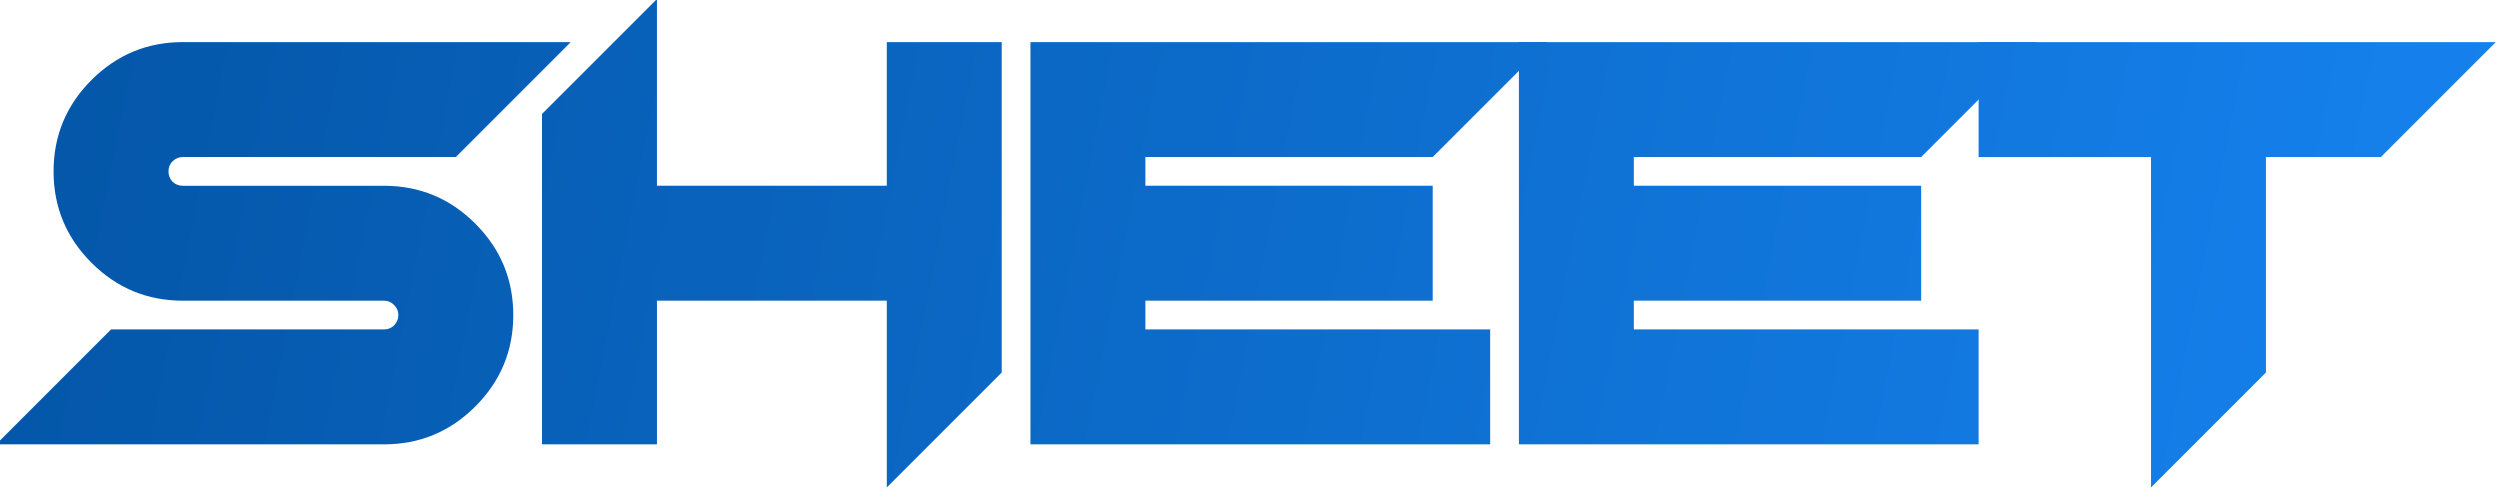 <?xml version="1.0" encoding="UTF-8" standalone="no"?>
<!-- Created with Inkscape (http://www.inkscape.org/) -->

<svg
   xmlns:dc="http://purl.org/dc/elements/1.1/"
   xmlns:cc="http://creativecommons.org/ns#"
   xmlns:rdf="http://www.w3.org/1999/02/22-rdf-syntax-ns#"
   xmlns:svg="http://www.w3.org/2000/svg"
   xmlns="http://www.w3.org/2000/svg"
   xmlns:xlink="http://www.w3.org/1999/xlink"
   xmlns:sodipodi="http://sodipodi.sourceforge.net/DTD/sodipodi-0.dtd"
   xmlns:inkscape="http://www.inkscape.org/namespaces/inkscape"
   width="492.294mm"
   height="96.195mm"
   viewBox="0 0 492.294 96.195"
   version="1.1"
   id="svg4910"
   inkscape:version="0.92.5 (2060ec1f9f, 2020-04-08)"
   sodipodi:docname="text.svg">
  <defs
     id="defs4904">
    <linearGradient
       inkscape:collect="always"
       xlink:href="#linearGradient3456"
       id="linearGradient4505"
       gradientUnits="userSpaceOnUse"
       x1="3524.246"
       y1="897.623"
       x2="3907.887"
       y2="972.676" />
    <linearGradient
       inkscape:collect="always"
       id="linearGradient3456">
      <stop
         style="stop-color:#004d99;stop-opacity:1"
         offset="0"
         id="stop3460" />
      <stop
         style="stop-color:#1a8cff;stop-opacity:1"
         offset="1"
         id="stop3462" />
    </linearGradient>
    <linearGradient
       inkscape:collect="always"
       xlink:href="#linearGradient3456"
       id="linearGradient4956"
       gradientUnits="userSpaceOnUse"
       x1="3524.246"
       y1="897.623"
       x2="3907.887"
       y2="972.676" />
    <linearGradient
       inkscape:collect="always"
       xlink:href="#linearGradient3456"
       id="linearGradient4958"
       gradientUnits="userSpaceOnUse"
       x1="3524.246"
       y1="897.623"
       x2="3907.887"
       y2="972.676" />
    <linearGradient
       inkscape:collect="always"
       xlink:href="#linearGradient3456"
       id="linearGradient4960"
       gradientUnits="userSpaceOnUse"
       x1="3524.246"
       y1="897.623"
       x2="3907.887"
       y2="972.676" />
    <linearGradient
       inkscape:collect="always"
       xlink:href="#linearGradient3456"
       id="linearGradient4962"
       gradientUnits="userSpaceOnUse"
       x1="3524.246"
       y1="897.623"
       x2="3907.887"
       y2="972.676" />
    <linearGradient
       inkscape:collect="always"
       xlink:href="#linearGradient3456"
       id="linearGradient4964"
       gradientUnits="userSpaceOnUse"
       x1="3524.246"
       y1="897.623"
       x2="3907.887"
       y2="972.676" />
  </defs>
  <sodipodi:namedview
     id="base"
     pagecolor="#ffffff"
     bordercolor="#666666"
     borderopacity="1.0"
     inkscape:pageopacity="0.0"
     inkscape:pageshadow="2"
     inkscape:zoom="0.35"
     inkscape:cx="0"
     inkscape:cy="560"
     inkscape:document-units="mm"
     inkscape:current-layer="layer1"
     showgrid="false"
     inkscape:pagecheckerboard="true"
     inkscape:window-width="2482"
     inkscape:window-height="870"
     inkscape:window-x="72"
     inkscape:window-y="27"
     inkscape:window-maximized="1" />
  <g
     inkscape:label="Layer 1"
     inkscape:groupmode="layer"
     id="layer1"
     transform="translate(0,-200.805)">
    <g
       aria-label="SHEET"
       id="text1745-5"
       style="font-size:64.517px;line-height:1.25;font-family:Chopsic;-inkscape-font-specification:'Chopsic, Normal';fill:url(#linearGradient4505);fill-opacity:1;fill-rule:nonzero;stroke-width:1.613"
       transform="matrix(1.796,0,0,1.796,-6421.567,-1428.562)"
       inkscape:export-xdpi="90.90979"
       inkscape:export-ydpi="90.90979">
      <path
         inkscape:connector-curvature="0"
         d="m 3638.06,911.836 -12.601,12.601 h -29.927 q -0.661,0 -1.134,0.473 -0.441,0.441 -0.441,1.103 0,0.662 0.441,1.134 0.473,0.441 1.134,0.441 h 22.052 q 5.859,0 10.018,4.158 4.158,4.158 4.158,10.018 0,5.859 -4.158,10.018 -4.158,4.158 -10.018,4.158 h -42.529 l 12.601,-12.601 h 29.927 q 0.661,0 1.103,-0.441 0.472,-0.473 0.472,-1.134 0,-0.662 -0.472,-1.103 -0.441,-0.473 -1.103,-0.473 h -22.052 q -5.859,0 -10.018,-4.158 -4.158,-4.158 -4.158,-10.018 0,-5.859 4.158,-10.018 4.158,-4.158 10.018,-4.158 z"
         id="path2982-4"
         style="fill:url(#linearGradient4956);fill-opacity:1;fill-rule:nonzero" />
      <path
         inkscape:connector-curvature="0"
         d="m 3647.511,940.189 v 15.751 h -12.601 v -36.228 l 12.601,-12.601 v 20.477 h 25.202 v -15.751 h 12.601 v 36.228 l -12.601,12.601 v -20.477 z"
         id="path2984-76"
         style="fill:url(#linearGradient4958);fill-opacity:1;fill-rule:nonzero" />
      <path
         inkscape:connector-curvature="0"
         d="m 3701.065,943.339 h 37.803 v 12.601 h -50.404 v -44.104 h 56.705 l -12.601,12.601 h -31.503 v 3.15 h 31.503 v 12.601 h -31.503 z"
         id="path2986-5"
         style="fill:url(#linearGradient4960);fill-opacity:1;fill-rule:nonzero" />
      <path
         inkscape:connector-curvature="0"
         d="m 3754.62,943.339 h 37.803 v 12.601 h -50.404 v -44.104 h 56.705 l -12.601,12.601 h -31.503 v 3.15 h 31.503 v 12.601 h -31.503 z"
         id="path2988-69"
         style="fill:url(#linearGradient4962);fill-opacity:1;fill-rule:nonzero" />
      <path
         inkscape:connector-curvature="0"
         d="m 3849.128,911.836 -12.601,12.601 h -12.601 v 23.627 l -12.601,12.601 v -36.228 h -18.902 v -12.601 z"
         id="path2990-3"
         style="fill:url(#linearGradient4964);fill-opacity:1;fill-rule:nonzero" />
    </g>
  </g>
</svg>
